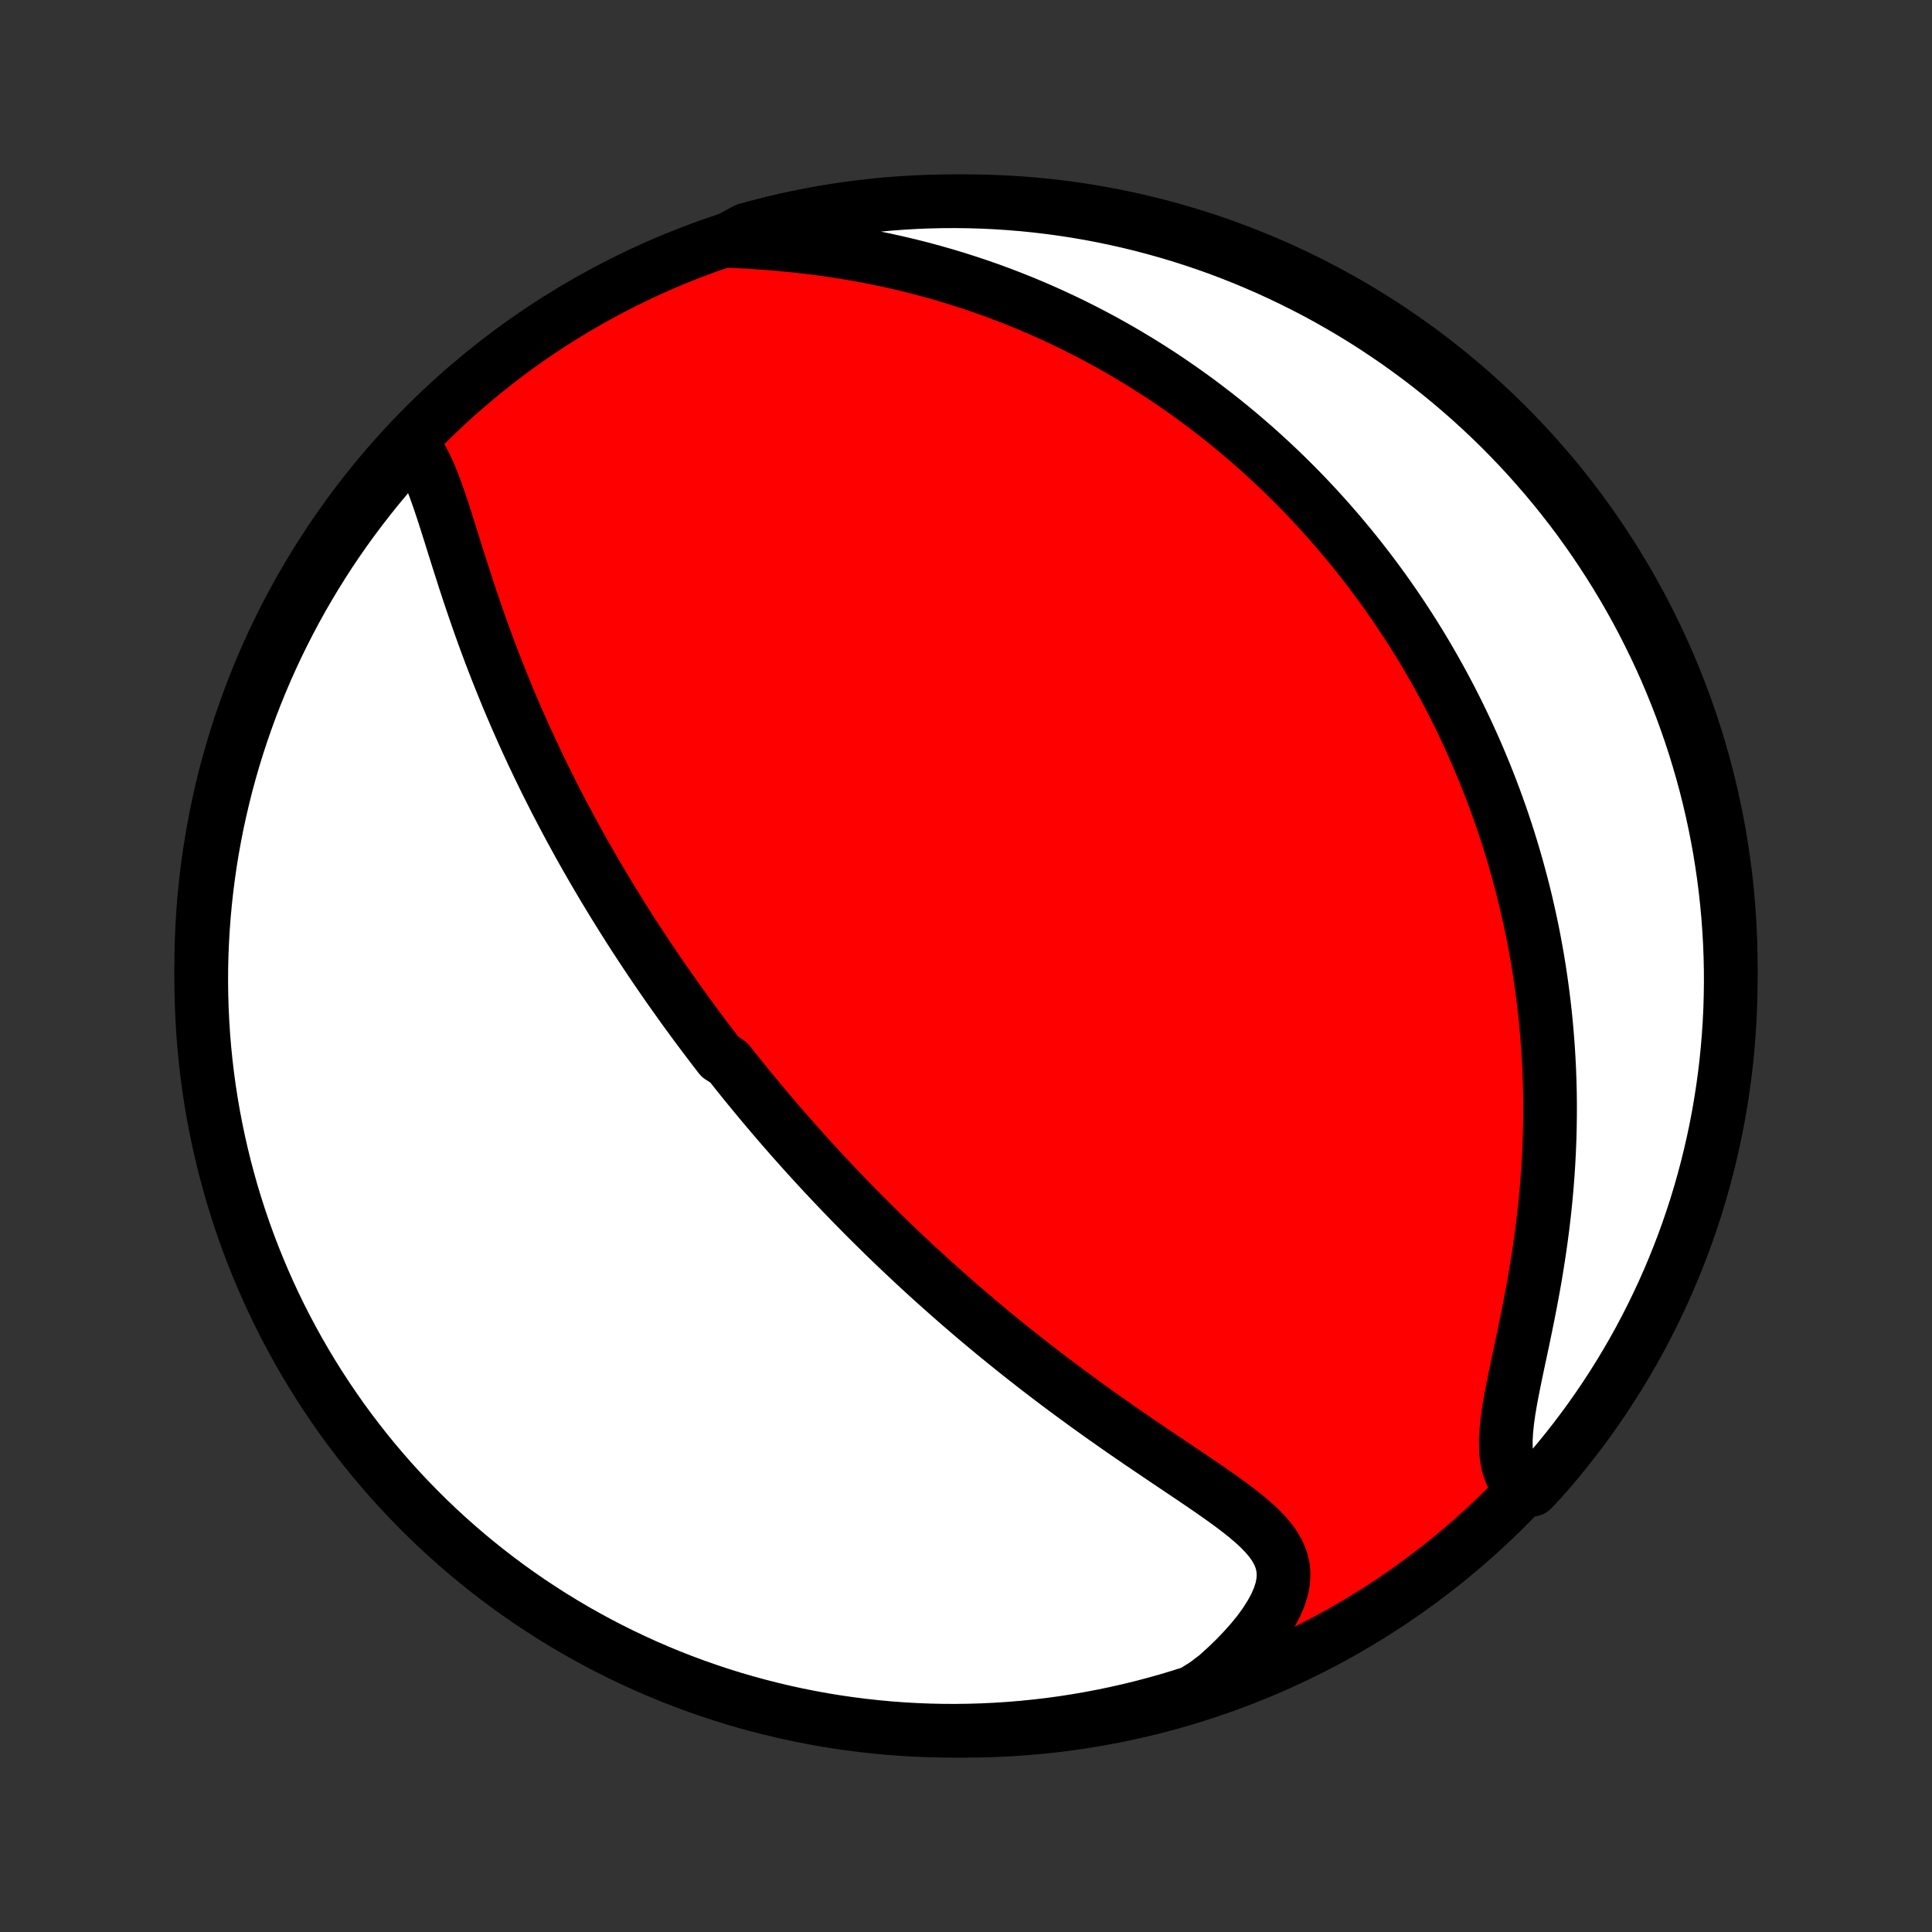 <?xml version="1.0" encoding="utf-8" standalone="no"?>
<!DOCTYPE svg PUBLIC "-//W3C//DTD SVG 1.1//EN"
  "http://www.w3.org/Graphics/SVG/1.1/DTD/svg11.dtd">
<!-- Created with matplotlib (http://matplotlib.org/) -->
<svg height="72pt" version="1.1" viewBox="0 0 72 72" width="72pt" xmlns="http://www.w3.org/2000/svg" xmlns:xlink="http://www.w3.org/1999/xlink">
 <rect x="0" y="0" width="72" height="72" fill="#333333" stroke="none"/>
 <defs>
  <style type="text/css">
*{stroke-linecap:butt;stroke-linejoin:round;}
  </style>
 </defs>
 <g id="figure_1">
  <g id="patch_1">
   <path d="
M0 72
L72 72
L72 0
L0 0
z
" style="fill:none;"/>
  </g>
  <g id="axes_1">
   <g id="PatchCollection_1">
    <defs>
     <path d="
M36 -7.5
C43.558 -7.5 50.808 -10.503 56.153 -15.848
C61.497 -21.192 64.5 -28.442 64.5 -36
C64.5 -43.558 61.497 -50.808 56.153 -56.153
C50.808 -61.497 43.558 -64.5 36 -64.5
C28.442 -64.5 21.192 -61.497 15.848 -56.153
C10.503 -50.808 7.5 -43.558 7.5 -36
C7.5 -28.442 10.503 -21.192 15.848 -15.848
C21.192 -10.503 28.442 -7.5 36 -7.5
z
" id="C0_0_a811fe30f3"/>
     <path d="
M15.408 -55.359
L15.57 -55.142
L15.719 -54.902
L15.856 -54.641
L15.985 -54.363
L16.107 -54.071
L16.223 -53.766
L16.335 -53.451
L16.445 -53.128
L16.553 -52.798
L16.66 -52.463
L16.768 -52.123
L16.875 -51.78
L16.983 -51.435
L17.092 -51.089
L17.203 -50.742
L17.314 -50.394
L17.428 -50.047
L17.543 -49.7
L17.66 -49.355
L17.779 -49.011
L17.899 -48.669
L18.021 -48.329
L18.145 -47.991
L18.27 -47.656
L18.397 -47.323
L18.526 -46.993
L18.656 -46.666
L18.787 -46.341
L18.919 -46.02
L19.053 -45.702
L19.188 -45.387
L19.324 -45.075
L19.46 -44.767
L19.598 -44.461
L19.737 -44.159
L19.876 -43.86
L20.016 -43.565
L20.157 -43.273
L20.298 -42.983
L20.44 -42.697
L20.583 -42.414
L20.725 -42.135
L20.869 -41.858
L21.012 -41.584
L21.157 -41.313
L21.301 -41.045
L21.446 -40.78
L21.59 -40.518
L21.736 -40.258
L21.881 -40.001
L22.027 -39.747
L22.173 -39.495
L22.319 -39.246
L22.465 -38.999
L22.612 -38.755
L22.759 -38.512
L22.906 -38.272
L23.053 -38.035
L23.2 -37.799
L23.348 -37.565
L23.495 -37.333
L23.643 -37.103
L23.792 -36.876
L23.94 -36.649
L24.089 -36.425
L24.238 -36.202
L24.387 -35.981
L24.537 -35.761
L24.687 -35.543
L24.837 -35.326
L24.988 -35.111
L25.139 -34.897
L25.291 -34.684
L25.443 -34.472
L25.595 -34.261
L25.748 -34.052
L25.901 -33.843
L26.056 -33.636
L26.21 -33.429
L26.366 -33.223
L26.521 -33.019
L26.678 -32.814
L26.835 -32.611
L27.152 -32.408
L27.312 -32.206
L27.473 -32.004
L27.634 -31.803
L27.797 -31.602
L27.96 -31.402
L28.125 -31.202
L28.29 -31.002
L28.457 -30.803
L28.625 -30.604
L28.794 -30.404
L28.964 -30.206
L29.136 -30.007
L29.309 -29.808
L29.483 -29.609
L29.659 -29.411
L29.836 -29.212
L30.015 -29.013
L30.196 -28.814
L30.378 -28.614
L30.562 -28.415
L30.747 -28.215
L30.935 -28.015
L31.124 -27.815
L31.316 -27.614
L31.509 -27.413
L31.704 -27.211
L31.902 -27.009
L32.102 -26.806
L32.303 -26.603
L32.508 -26.4
L32.714 -26.196
L32.923 -25.991
L33.135 -25.785
L33.349 -25.579
L33.566 -25.373
L33.786 -25.165
L34.008 -24.957
L34.233 -24.748
L34.461 -24.539
L34.692 -24.329
L34.926 -24.118
L35.163 -23.907
L35.403 -23.694
L35.646 -23.481
L35.892 -23.268
L36.142 -23.053
L36.395 -22.838
L36.651 -22.623
L36.911 -22.407
L37.174 -22.19
L37.441 -21.973
L37.711 -21.755
L37.985 -21.537
L38.262 -21.318
L38.542 -21.099
L38.826 -20.88
L39.114 -20.66
L39.404 -20.44
L39.698 -20.221
L39.995 -20.001
L40.296 -19.781
L40.599 -19.561
L40.905 -19.342
L41.214 -19.122
L41.525 -18.904
L41.839 -18.685
L42.154 -18.468
L42.471 -18.25
L42.79 -18.034
L43.109 -17.818
L43.428 -17.603
L43.747 -17.389
L44.065 -17.175
L44.382 -16.962
L44.695 -16.75
L45.005 -16.539
L45.31 -16.327
L45.608 -16.116
L45.899 -15.904
L46.179 -15.692
L46.448 -15.478
L46.702 -15.262
L46.938 -15.044
L47.154 -14.821
L47.347 -14.594
L47.512 -14.361
L47.646 -14.12
L47.747 -13.872
L47.811 -13.614
L47.836 -13.345
L47.821 -13.066
L47.766 -12.776
L47.67 -12.476
L47.536 -12.168
L47.364 -11.851
L47.159 -11.527
L46.922 -11.199
L46.655 -10.869
L46.361 -10.537
L46.044 -10.206
L45.704 -9.877
L45.344 -9.551
L44.922 -9.23
L44.448 -8.932
L43.971 -8.781
L43.493 -8.637
L43.012 -8.503
L42.529 -8.376
L42.043 -8.258
L41.556 -8.148
L41.068 -8.047
L40.577 -7.954
L40.086 -7.87
L39.593 -7.794
L39.099 -7.727
L38.604 -7.669
L38.108 -7.619
L37.612 -7.578
L37.115 -7.546
L36.618 -7.522
L36.12 -7.507
L35.623 -7.5
L35.126 -7.502
L34.629 -7.513
L34.132 -7.533
L33.636 -7.561
L33.141 -7.598
L32.646 -7.644
L32.153 -7.698
L31.661 -7.761
L31.17 -7.832
L30.68 -7.912
L30.192 -8.001
L29.706 -8.098
L29.222 -8.204
L28.74 -8.318
L28.26 -8.44
L27.783 -8.571
L27.308 -8.71
L26.835 -8.858
L26.366 -9.014
L25.899 -9.178
L25.436 -9.35
L24.975 -9.53
L24.518 -9.719
L24.065 -9.915
L23.615 -10.12
L23.169 -10.332
L22.727 -10.552
L22.288 -10.78
L21.855 -11.015
L21.425 -11.258
L21 -11.509
L20.579 -11.767
L20.163 -12.033
L19.752 -12.305
L19.346 -12.585
L18.945 -12.872
L18.549 -13.167
L18.158 -13.468
L17.773 -13.776
L17.393 -14.091
L17.02 -14.412
L16.651 -14.74
L16.289 -15.074
L15.933 -15.415
L15.583 -15.762
L15.239 -16.116
L14.901 -16.475
L14.57 -16.84
L14.245 -17.212
L13.927 -17.588
L13.616 -17.971
L13.312 -18.359
L13.014 -18.752
L12.723 -19.151
L12.44 -19.555
L12.164 -19.963
L11.895 -20.377
L11.633 -20.795
L11.379 -21.218
L11.132 -21.646
L10.893 -22.078
L10.661 -22.514
L10.437 -22.954
L10.221 -23.398
L10.013 -23.846
L9.813 -24.298
L9.621 -24.753
L9.436 -25.212
L9.26 -25.674
L9.092 -26.139
L8.932 -26.608
L8.781 -27.078
L8.637 -27.552
L8.503 -28.029
L8.376 -28.507
L8.258 -28.988
L8.148 -29.471
L8.047 -29.957
L7.954 -30.444
L7.87 -30.932
L7.794 -31.423
L7.727 -31.914
L7.669 -32.407
L7.619 -32.901
L7.578 -33.396
L7.546 -33.892
L7.522 -34.388
L7.507 -34.885
L7.5 -35.382
L7.502 -35.88
L7.513 -36.377
L7.533 -36.874
L7.561 -37.371
L7.598 -37.868
L7.644 -38.364
L7.698 -38.859
L7.761 -39.354
L7.832 -39.847
L7.912 -40.339
L8.001 -40.83
L8.098 -41.32
L8.204 -41.808
L8.318 -42.294
L8.44 -42.778
L8.571 -43.26
L8.71 -43.74
L8.858 -44.217
L9.014 -44.692
L9.178 -45.165
L9.35 -45.634
L9.53 -46.101
L9.719 -46.565
L9.915 -47.025
L10.12 -47.482
L10.332 -47.935
L10.552 -48.385
L10.78 -48.831
L11.015 -49.273
L11.258 -49.712
L11.509 -50.145
L11.767 -50.575
L12.033 -51
L12.305 -51.421
L12.585 -51.837
L12.872 -52.248
L13.167 -52.654
L13.468 -53.055
L13.776 -53.451
L14.091 -53.842
L14.412 -54.227
L14.74 -54.607
z
" id="C0_1_b0b644bf73"/>
     <path d="
M27.053 -63.027
L27.55 -63.004
L28.049 -62.975
L28.549 -62.941
L29.049 -62.9
L29.547 -62.852
L30.044 -62.798
L30.537 -62.736
L31.027 -62.667
L31.513 -62.592
L31.995 -62.51
L32.471 -62.42
L32.942 -62.325
L33.407 -62.222
L33.867 -62.114
L34.32 -62
L34.766 -61.88
L35.207 -61.754
L35.64 -61.623
L36.067 -61.487
L36.487 -61.347
L36.901 -61.202
L37.308 -61.052
L37.708 -60.898
L38.101 -60.741
L38.487 -60.58
L38.867 -60.415
L39.24 -60.247
L39.607 -60.076
L39.967 -59.903
L40.321 -59.726
L40.669 -59.547
L41.011 -59.365
L41.346 -59.181
L41.676 -58.995
L41.999 -58.807
L42.317 -58.616
L42.63 -58.425
L42.936 -58.231
L43.238 -58.036
L43.534 -57.839
L43.825 -57.641
L44.111 -57.441
L44.392 -57.24
L44.669 -57.038
L44.94 -56.834
L45.207 -56.63
L45.47 -56.424
L45.728 -56.217
L45.982 -56.009
L46.232 -55.8
L46.478 -55.59
L46.72 -55.38
L46.958 -55.168
L47.192 -54.955
L47.423 -54.742
L47.65 -54.527
L47.874 -54.312
L48.094 -54.095
L48.311 -53.878
L48.525 -53.659
L48.736 -53.44
L48.943 -53.22
L49.148 -52.999
L49.349 -52.776
L49.548 -52.553
L49.744 -52.329
L49.938 -52.103
L50.128 -51.877
L50.316 -51.649
L50.502 -51.421
L50.685 -51.191
L50.866 -50.959
L51.044 -50.727
L51.22 -50.493
L51.394 -50.258
L51.566 -50.021
L51.735 -49.783
L51.902 -49.544
L52.067 -49.303
L52.23 -49.06
L52.391 -48.816
L52.55 -48.57
L52.707 -48.322
L52.862 -48.073
L53.015 -47.822
L53.166 -47.568
L53.315 -47.313
L53.462 -47.056
L53.608 -46.796
L53.751 -46.535
L53.893 -46.271
L54.033 -46.005
L54.171 -45.736
L54.307 -45.465
L54.441 -45.192
L54.573 -44.916
L54.704 -44.637
L54.832 -44.355
L54.959 -44.071
L55.084 -43.783
L55.206 -43.493
L55.327 -43.2
L55.446 -42.903
L55.562 -42.604
L55.677 -42.301
L55.789 -41.994
L55.9 -41.684
L56.008 -41.371
L56.114 -41.054
L56.217 -40.733
L56.318 -40.408
L56.416 -40.08
L56.512 -39.747
L56.605 -39.41
L56.696 -39.07
L56.784 -38.725
L56.869 -38.376
L56.95 -38.022
L57.029 -37.664
L57.105 -37.301
L57.177 -36.934
L57.245 -36.563
L57.311 -36.186
L57.372 -35.805
L57.429 -35.419
L57.483 -35.029
L57.532 -34.634
L57.578 -34.233
L57.618 -33.828
L57.654 -33.419
L57.686 -33.004
L57.712 -32.585
L57.734 -32.161
L57.75 -31.732
L57.761 -31.299
L57.766 -30.861
L57.765 -30.419
L57.759 -29.973
L57.747 -29.523
L57.728 -29.069
L57.704 -28.611
L57.673 -28.15
L57.636 -27.686
L57.593 -27.219
L57.543 -26.75
L57.487 -26.278
L57.425 -25.805
L57.357 -25.331
L57.283 -24.857
L57.205 -24.382
L57.12 -23.908
L57.032 -23.436
L56.94 -22.966
L56.845 -22.5
L56.749 -22.037
L56.652 -21.581
L56.556 -21.131
L56.464 -20.689
L56.377 -20.258
L56.297 -19.837
L56.228 -19.431
L56.173 -19.04
L56.135 -18.666
L56.116 -18.311
L56.121 -17.978
L56.152 -17.667
L56.211 -17.381
L56.299 -17.119
L56.416 -16.882
L56.562 -16.67
L57.091 -16.482
L57.422 -16.832
L57.747 -17.203
L58.065 -17.579
L58.377 -17.962
L58.681 -18.349
L58.979 -18.743
L59.27 -19.141
L59.553 -19.545
L59.83 -19.953
L60.099 -20.367
L60.361 -20.785
L60.615 -21.208
L60.862 -21.635
L61.102 -22.067
L61.333 -22.503
L61.557 -22.943
L61.773 -23.387
L61.982 -23.835
L62.182 -24.287
L62.375 -24.742
L62.559 -25.201
L62.736 -25.663
L62.904 -26.128
L63.064 -26.596
L63.216 -27.067
L63.359 -27.541
L63.494 -28.017
L63.621 -28.496
L63.739 -28.977
L63.849 -29.46
L63.951 -29.945
L64.044 -30.432
L64.128 -30.921
L64.204 -31.411
L64.271 -31.902
L64.33 -32.395
L64.38 -32.889
L64.421 -33.384
L64.454 -33.88
L64.478 -34.376
L64.493 -34.873
L64.5 -35.37
L64.498 -35.867
L64.487 -36.365
L64.468 -36.862
L64.439 -37.359
L64.403 -37.856
L64.357 -38.352
L64.303 -38.847
L64.241 -39.342
L64.169 -39.835
L64.09 -40.328
L64.001 -40.819
L63.904 -41.308
L63.799 -41.796
L63.685 -42.282
L63.563 -42.766
L63.432 -43.248
L63.293 -43.728
L63.146 -44.206
L62.99 -44.681
L62.826 -45.153
L62.654 -45.623
L62.474 -46.09
L62.286 -46.553
L62.09 -47.014
L61.886 -47.471
L61.673 -47.924
L61.453 -48.374
L61.226 -48.821
L60.991 -49.263
L60.748 -49.701
L60.497 -50.135
L60.239 -50.565
L59.974 -50.99
L59.701 -51.411
L59.422 -51.827
L59.135 -52.238
L58.841 -52.645
L58.54 -53.046
L58.232 -53.442
L57.917 -53.833
L57.596 -54.218
L57.268 -54.597
L56.934 -54.972
L56.593 -55.34
L56.246 -55.702
L55.893 -56.059
L55.534 -56.409
L55.168 -56.753
L54.797 -57.091
L54.421 -57.422
L54.038 -57.747
L53.651 -58.065
L53.257 -58.377
L52.859 -58.681
L52.455 -58.979
L52.047 -59.27
L51.633 -59.553
L51.215 -59.83
L50.792 -60.099
L50.365 -60.361
L49.933 -60.615
L49.497 -60.862
L49.057 -61.102
L48.612 -61.333
L48.164 -61.557
L47.713 -61.773
L47.258 -61.982
L46.799 -62.182
L46.337 -62.375
L45.872 -62.559
L45.404 -62.736
L44.933 -62.904
L44.459 -63.064
L43.983 -63.216
L43.504 -63.359
L43.023 -63.494
L42.54 -63.621
L42.055 -63.739
L41.568 -63.849
L41.079 -63.951
L40.589 -64.044
L40.098 -64.128
L39.605 -64.204
L39.111 -64.271
L38.616 -64.33
L38.12 -64.38
L37.624 -64.421
L37.127 -64.454
L36.63 -64.478
L36.133 -64.493
L35.635 -64.5
L35.138 -64.498
L34.641 -64.487
L34.144 -64.468
L33.648 -64.439
L33.153 -64.403
L32.658 -64.357
L32.165 -64.303
L31.672 -64.241
L31.181 -64.169
L30.692 -64.09
L30.204 -64.001
L29.718 -63.904
L29.234 -63.799
L28.752 -63.685
L28.272 -63.563
L27.794 -63.432
z
" id="C0_2_e040882829"/>
    </defs>
    <g clip-path="url(#p1bffca34e9)">
     <use style="fill:#ff0000;stroke:#000000;stroke-width:2.0;" x="0.0" xlink:href="#C0_0_a811fe30f3" y="72.0"/>
    </g>
    <g clip-path="url(#p1bffca34e9)">
     <use style="fill:#ffffff;stroke:#000000;stroke-width:2.0;" x="0.0" xlink:href="#C0_1_b0b644bf73" y="72.0"/>
    </g>
    <g clip-path="url(#p1bffca34e9)">
     <use style="fill:#ffffff;stroke:#000000;stroke-width:2.0;" x="0.0" xlink:href="#C0_2_e040882829" y="72.0"/>
    </g>
   </g>
  </g>
 </g>
 <defs>
  <clipPath id="p1bffca34e9">
   <rect height="72.0" width="72.0" x="0.0" y="0.0"/>
  </clipPath>
 </defs>
</svg>
